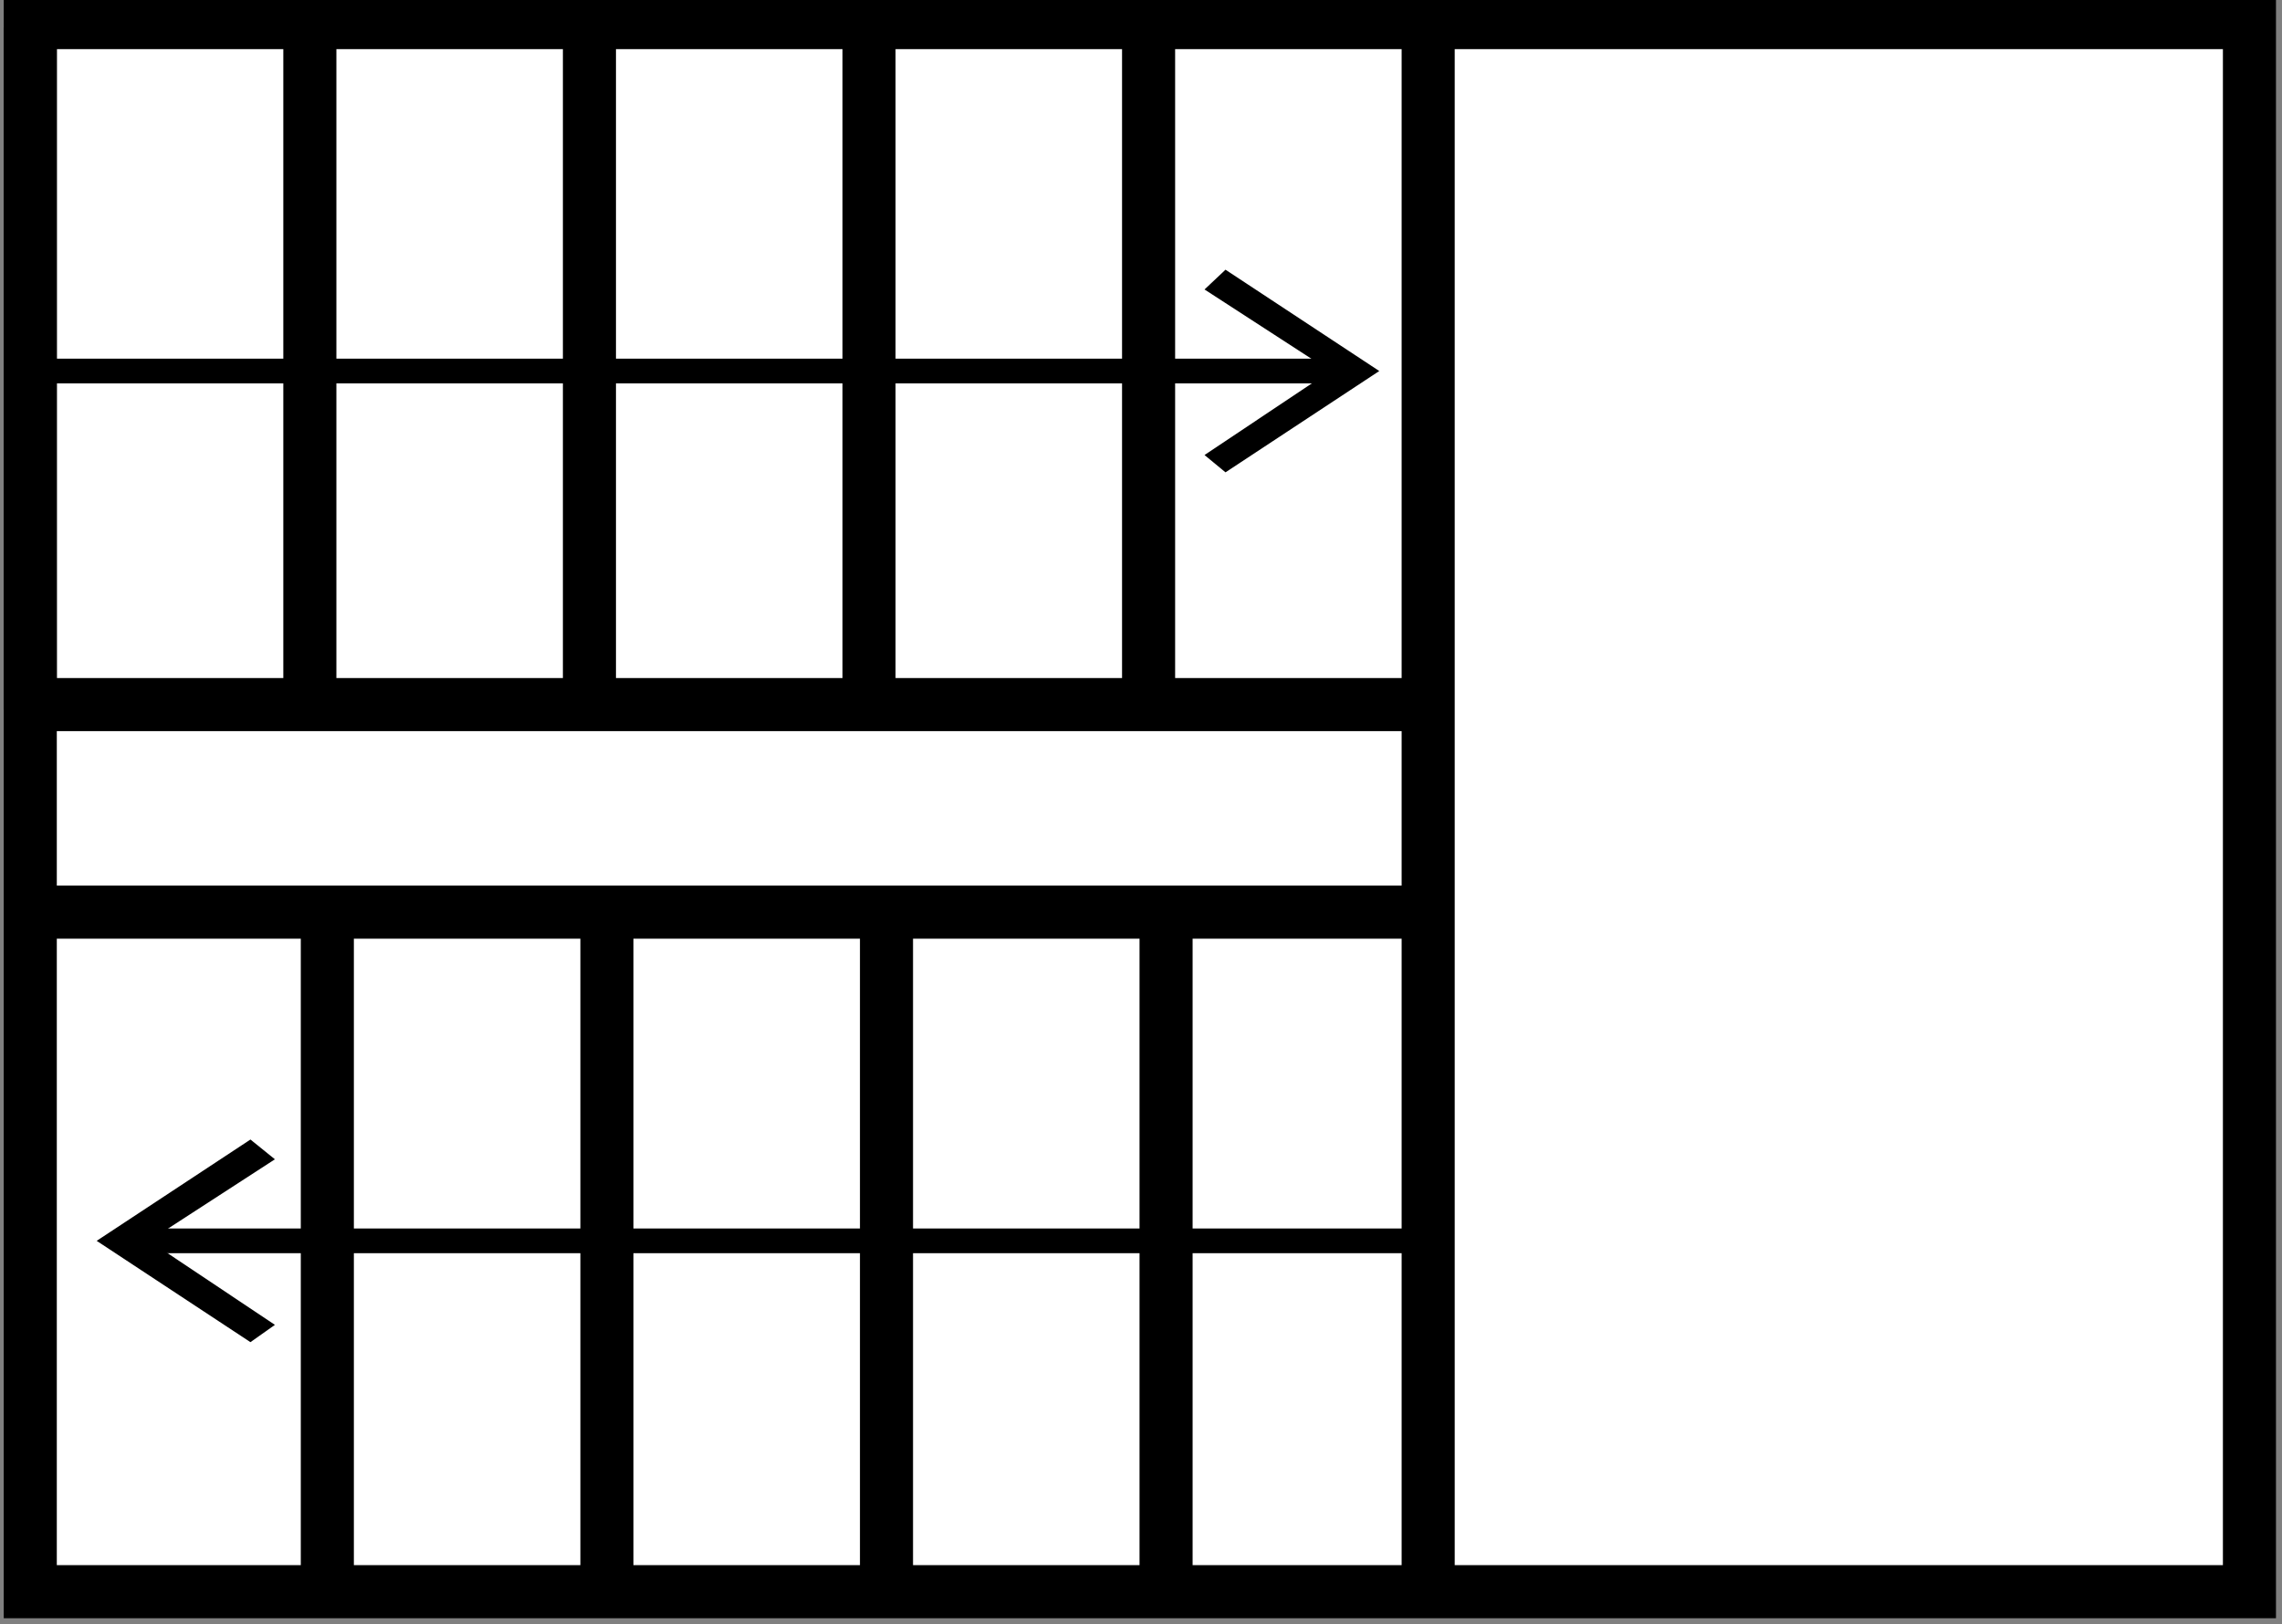 <?xml version="1.0" encoding="UTF-8" standalone="no"?>
<!-- Generator: Adobe Illustrator 24.1.0, SVG Export Plug-In . SVG Version: 6.00 Build 0)  -->

<svg
   xmlns:dc="http://purl.org/dc/elements/1.1/"
   xmlns:cc="http://creativecommons.org/ns#"
   xmlns:rdf="http://www.w3.org/1999/02/22-rdf-syntax-ns#"
   xmlns:svg="http://www.w3.org/2000/svg"
   xmlns="http://www.w3.org/2000/svg"
   xmlns:sodipodi="http://sodipodi.sourceforge.net/DTD/sodipodi-0.dtd"
   xmlns:inkscape="http://www.inkscape.org/namespaces/inkscape"
   version="1.1"
   id="svg8"
   x="0px"
   y="0px"
   width="775.6"
   height="552"
   viewBox="0 0 775.6 552"
   xml:space="preserve"
   sodipodi:docname="trap_bordes.svg"
   inkscape:version="0.92.5 (2060ec1f9f, 2020-04-08)"><rect x="0" y="0" width="775.6" height="552" fill="#808080" stroke="none"/><defs
   id="defs9920"><linearGradient
     id="linearGradient5839"
     x1="-2.582"
     x2="58.388"
     y1="-26.504"
     y2="-26.504"
     gradientTransform="matrix(12.466,0,0,12.53,41.342,537.435)"
     gradientUnits="userSpaceOnUse"><stop
       offset="0"
       id="stop36" /></linearGradient><linearGradient
     id="linearGradient6592"
     x1="0.393"
     x2="70.61"
     y1="21.985"
     y2="21.985"
     gradientTransform="matrix(10.728,0,0,12.689,3.657,-2.082)"
     gradientUnits="userSpaceOnUse"><stop
       stop-color="#fff"
       offset="0"
       id="stop39" /></linearGradient></defs>
<style
   type="text/css"
   id="style9894">
	.st0{fill:#FFEB1D;}
	.st1{enable-background:new    ;}
</style>

<sodipodi:namedview
   bordercolor="#666666"
   borderopacity="1"
   fit-margin-bottom="10"
   fit-margin-left="10"
   fit-margin-right="10"
   fit-margin-top="10"
   gridtolerance="10"
   guidetolerance="10"
   id="namedview10"
   inkscape:current-layer="svg8"
   inkscape:cx="248.56166"
   inkscape:cy="405.02617"
   inkscape:pageopacity="0"
   inkscape:pageshadow="2"
   inkscape:window-height="1017"
   inkscape:window-maximized="1"
   inkscape:window-width="1920"
   inkscape:window-x="-8"
   inkscape:window-y="-8"
   inkscape:zoom="0.8646487"
   objecttolerance="10"
   pagecolor="#ffffff"
   showgrid="false"
   units="px">
	</sodipodi:namedview>
<g
   id="g852"
   transform="matrix(0.787,0,0,0.787,1.261,-224.049)">
	
</g>
<g
   class="st1"
   id="g9917"
   style="enable-background:new"
   transform="translate(0,-223.5)">
	
	
	
	
	
	
</g>
<rect
   x="7.877"
   y="7.781"
   width="753.267"
   height="538.171"
   id="rect44"
   style="fill:url(#linearGradient6592);fill-rule:evenodd;stroke-width:11.769" /><path
   style="color:#000000;font-style:normal;font-variant:normal;font-weight:normal;font-stretch:normal;font-size:medium;line-height:normal;font-family:sans-serif;font-variant-ligatures:normal;font-variant-position:normal;font-variant-caps:normal;font-variant-numeric:normal;font-variant-alternates:normal;font-feature-settings:normal;text-indent:0;text-align:start;text-decoration:none;text-decoration-line:none;text-decoration-style:solid;text-decoration-color:#000000;letter-spacing:normal;word-spacing:normal;text-transform:none;writing-mode:lr-tb;direction:ltr;text-orientation:mixed;dominant-baseline:auto;baseline-shift:baseline;text-anchor:start;white-space:normal;shape-padding:0;clip-rule:nonzero;display:inline;overflow:visible;visibility:visible;opacity:1;isolation:auto;mix-blend-mode:normal;color-interpolation:sRGB;color-interpolation-filters:linearRGB;solid-color:#000000;solid-opacity:1;vector-effect:none;fill:#000000;fill-opacity:1;fill-rule:nonzero;stroke:none;stroke-width:18.037;stroke-linecap:butt;stroke-linejoin:miter;stroke-miterlimit:4;stroke-dasharray:none;stroke-dashoffset:0;stroke-opacity:1;color-rendering:auto;image-rendering:auto;shape-rendering:auto;text-rendering:auto;enable-background:accumulate"
   d="M 1.271,-1.341 V 7.677 549.952 H 773.552 V -1.341 Z M 19.308,16.696 H 755.515 v 515.217 H 19.308 Z"
   id="rect107"
   inkscape:connector-curvature="0" /><path
   style="fill:none;stroke:#000000;stroke-width:18.037;enable-background:new"
   d="m 105.312,7.677 v 231.777 z m 95.023,0 v 231.777 z m 95.023,0 v 231.777 z m 95.021,0 v 231.777 z m 95.023,0 v 533.256 z"
   id="line109"
   inkscape:connector-curvature="0" /><line
   class="st1"
   x1="10.29"
   y1="9.357"
   x2="10.29"
   y2="241.134"
   id="line113"
   style="fill:none;stroke:#000000;stroke-width:18.037;enable-background:new" /><line
   class="st1"
   x1="10.29"
   y1="239.454"
   x2="485.404"
   y2="239.454"
   id="line121"
   style="fill:none;stroke:#000000;stroke-width:18.037;enable-background:new" /><g
   id="g131"
   transform="matrix(11.878,0,0,8.398,-30.094,-24.234)"><g
     id="g129"><line
       class="st2"
       x1="3.4"
       y1="17.9"
       x2="41"
       y2="17.9"
       id="line123"
       style="fill:none;stroke:#000000" /><g
       id="g127"><polygon
         points="37,14.6 37.6,13.8 42,17.9 37.6,22 37,21.3 40.6,17.9 "
         id="polygon125" /></g></g></g><path
   style="fill:none;stroke:#000000;stroke-width:18.037;enable-background:new"
   d="m 111.252,308.315 v 231.777 z m 95.023,0 v 231.777 z m 95.023,0 v 231.777 z m 95.021,0 v 231.777 z"
   id="line133"
   inkscape:connector-curvature="0" /><g
   id="g149"
   transform="matrix(11.878,0,0,8.398,-30.094,-24.234)"><g
     id="g147"><line
       class="st2"
       x1="43.9"
       y1="53.1"
       x2="6.4"
       y2="53.1"
       id="line141"
       style="fill:none;stroke:#000000" /><g
       id="g145"><polygon
         points="10.4,56.5 9.7,57.2 5.3,53.1 9.7,49 10.4,49.8 6.8,53.1 "
         id="polygon143" /></g></g></g><line
   class="st1"
   x1="10.29"
   y1="309.995"
   x2="485.404"
   y2="309.995"
   id="line151"
   style="fill:none;stroke:#000000;stroke-width:18.037;enable-background:new" /></svg>